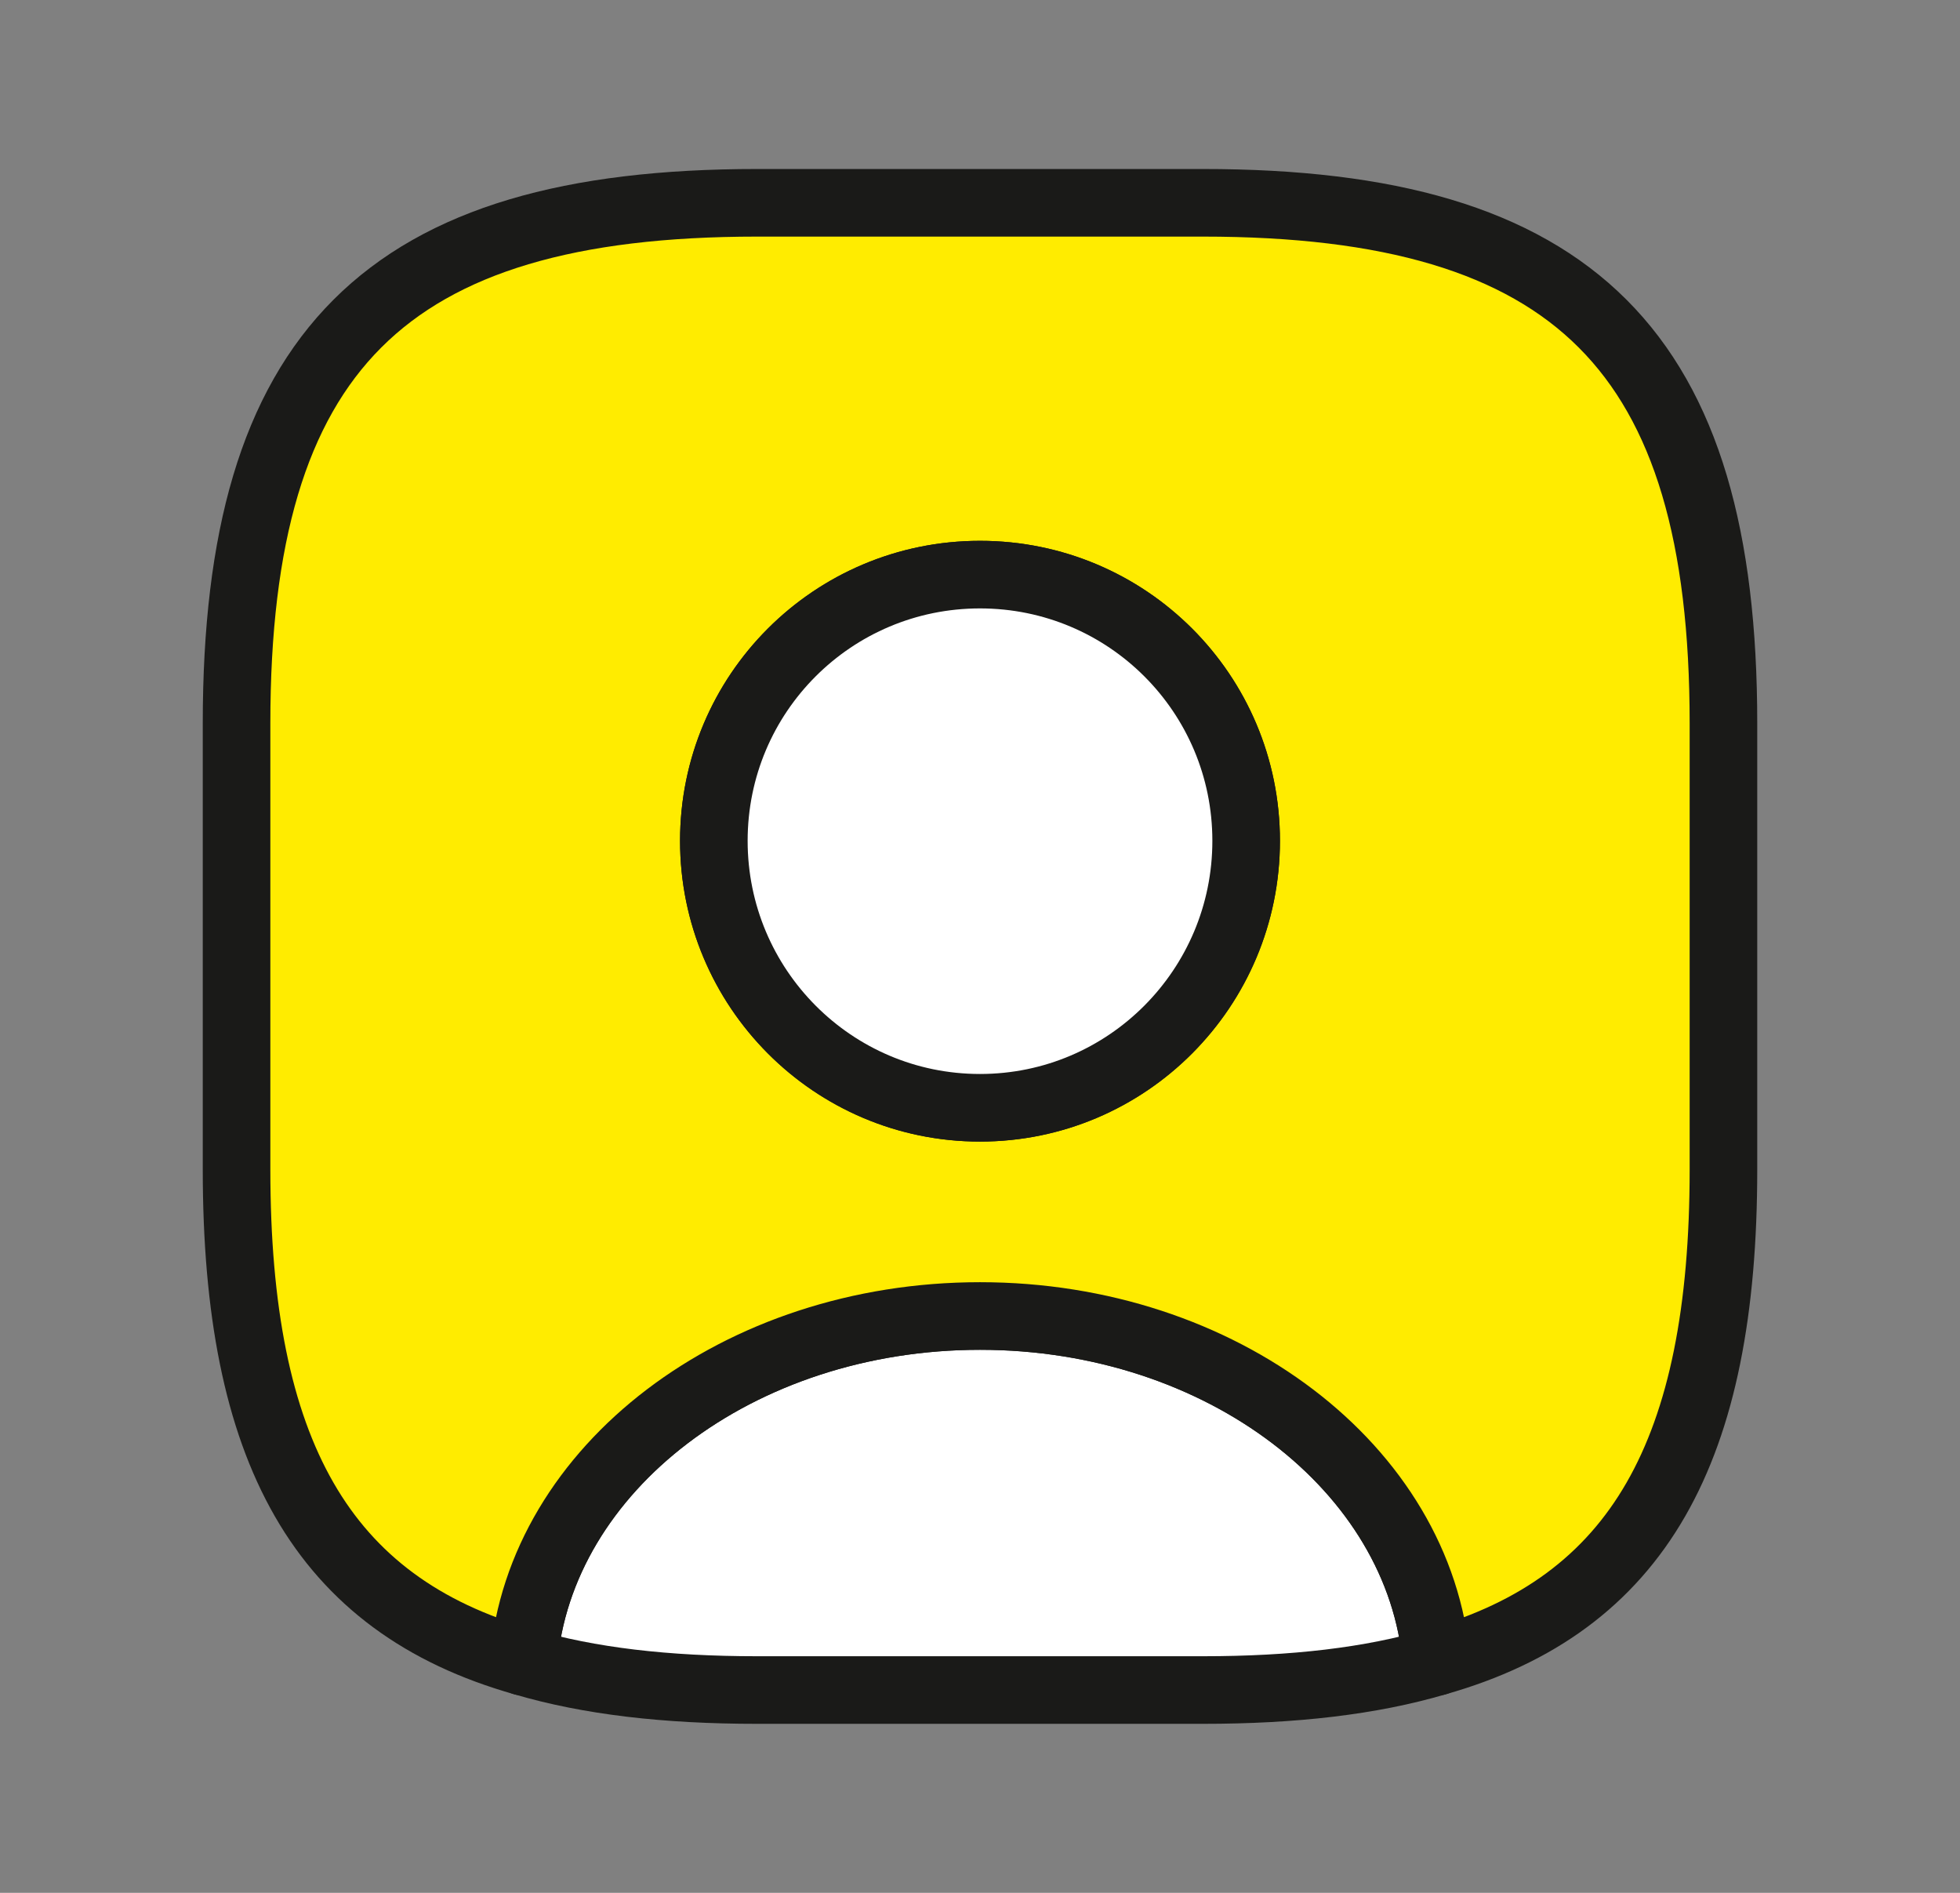 <svg width="29" height="28" viewBox="0 0 29 28" fill="none" xmlns="http://www.w3.org/2000/svg">
<rect x="0" y="0" width="29" height="28" fill="#808080" stroke="none"/>
<path d="M21.254 24.582C20.286 24.868 19.142 25 17.8 25H11.2C9.858 25 8.714 24.868 7.746 24.582C7.988 21.722 10.925 19.467 14.5 19.467C18.075 19.467 21.012 21.722 21.254 24.582Z" fill="white" stroke="#1A1A18" stroke-linecap="round" stroke-linejoin="round"/>
<path d="M17.8 3H11.2C5.7 3 3.5 5.2 3.5 10.7V17.3C3.5 21.458 4.754 23.735 7.746 24.582C7.988 21.722 10.925 19.467 14.5 19.467C18.075 19.467 21.012 21.722 21.254 24.582C24.246 23.735 25.5 21.458 25.5 17.3V10.7C25.5 5.2 23.3 3 17.8 3ZM14.5 16.387C12.322 16.387 10.562 14.616 10.562 12.438C10.562 10.26 12.322 8.5 14.5 8.5C16.678 8.5 18.438 10.26 18.438 12.438C18.438 14.616 16.678 16.387 14.5 16.387Z" fill="#FFEC00" stroke="#1A1A18" stroke-linecap="round" stroke-linejoin="round"/>
<path d="M18.438 12.438C18.438 14.616 16.678 16.387 14.5 16.387C12.322 16.387 10.562 14.616 10.562 12.438C10.562 10.26 12.322 8.5 14.5 8.5C16.678 8.5 18.438 10.26 18.438 12.438Z" fill="white" stroke="#1A1A18" stroke-linecap="round" stroke-linejoin="round"/>
</svg>
